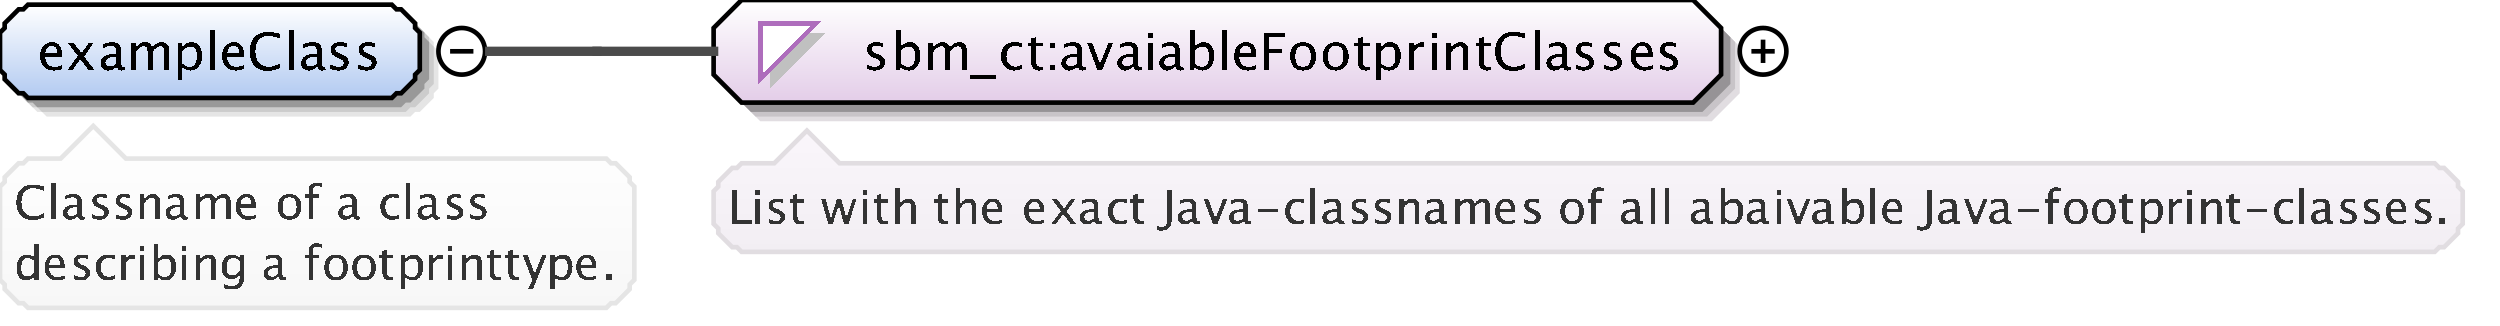 <?xml version="1.0" encoding="UTF-8"?>
<!DOCTYPE svg PUBLIC '-//W3C//DTD SVG 1.0//EN'
          'http://www.w3.org/TR/2001/REC-SVG-20010904/DTD/svg10.dtd'>
<svg color-interpolation="auto" color-rendering="auto" fill="black" fill-opacity="1" font-family="&apos;Dialog&apos;" font-size="12" font-style="normal" font-weight="normal" height="70" image-rendering="auto" shape-rendering="auto" stroke="black" stroke-dasharray="none" stroke-dashoffset="0" stroke-linecap="square" stroke-linejoin="miter" stroke-miterlimit="10" stroke-opacity="1" stroke-width="1" text-rendering="auto" width="536" xmlns="http://www.w3.org/2000/svg" xmlns:xlink="http://www.w3.org/1999/xlink"
><rect width="100%" height="100%" fill="#808080" stroke="none"/><!--Generated by the Batik Graphics2D SVG Generator--><defs id="genericDefs"
  /><g
  ><defs id="defs1"
    ><linearGradient gradientUnits="userSpaceOnUse" id="linearGradient1" spreadMethod="pad" x1="0" x2="0" y1="1" y2="21"
      ><stop offset="0%" stop-color="white" stop-opacity="1"
        /><stop offset="100%" stop-color="rgb(178,202,241)" stop-opacity="1"
      /></linearGradient
      ><linearGradient gradientUnits="userSpaceOnUse" id="linearGradient2" spreadMethod="pad" x1="153" x2="153" y1="0" y2="22"
      ><stop offset="0%" stop-color="white" stop-opacity="1"
        /><stop offset="100%" stop-color="rgb(227,205,232)" stop-opacity="1"
      /></linearGradient
      ><linearGradient gradientUnits="userSpaceOnUse" id="linearGradient3" spreadMethod="pad" x1="153" x2="153" y1="28" y2="54"
      ><stop offset="0%" stop-color="rgb(250,246,251)" stop-opacity="1"
        /><stop offset="100%" stop-color="rgb(242,238,243)" stop-opacity="1"
      /></linearGradient
      ><linearGradient gradientUnits="userSpaceOnUse" id="linearGradient4" spreadMethod="pad" x1="0" x2="0" y1="27" y2="66"
      ><stop offset="0%" stop-color="white" stop-opacity="1"
        /><stop offset="100%" stop-color="rgb(247,247,247)" stop-opacity="1"
      /></linearGradient
      ><clipPath clipPathUnits="userSpaceOnUse" id="clipPath1"
      ><path d="M0 0 L536 0 L536 70 L0 70 L0 0 Z"
      /></clipPath
    ></defs
    ><g fill="white" stroke="white" text-rendering="geometricPrecision"
    ><rect clip-path="url(#clipPath1)" height="70" stroke="none" width="536" x="0" y="0"
    /></g
    ><g fill="rgb(229,229,229)" font-family="sans-serif" font-size="11" stroke="rgb(229,229,229)" text-rendering="geometricPrecision"
    ><polygon clip-path="url(#clipPath1)" points=" 4 11 5 10 5 9 6 8 7 7 8 6 9 6 10 5 88 5 89 6 90 6 91 7 92 8 93 9 93 10 94 11 94 19 93 20 93 21 92 22 91 23 90 24 89 24 88 25 10 25 9 24 8 24 7 23 6 22 5 21 5 20 4 19" stroke="none"
      /><polygon clip-path="url(#clipPath1)" fill="rgb(204,204,204)" points=" 3 10 4 9 4 8 5 7 6 6 7 5 8 5 9 4 87 4 88 5 89 5 90 6 91 7 92 8 92 9 93 10 93 18 92 19 92 20 91 21 90 22 89 23 88 23 87 24 9 24 8 23 7 23 6 22 5 21 4 20 4 19 3 18" stroke="none"
      /><polygon clip-path="url(#clipPath1)" fill="rgb(153,153,153)" points=" 2 9 3 8 3 7 4 6 5 5 6 4 7 4 8 3 86 3 87 4 88 4 89 5 90 6 91 7 91 8 92 9 92 17 91 18 91 19 90 20 89 21 88 22 87 22 86 23 8 23 7 22 6 22 5 21 4 20 3 19 3 18 2 17" stroke="none"
      /><polygon clip-path="url(#clipPath1)" fill="url(#linearGradient1)" points=" 0 7 1 6 1 5 2 4 3 3 4 2 5 2 6 1 84 1 85 2 86 2 87 3 88 4 89 5 89 6 90 7 90 15 89 16 89 17 88 18 87 19 86 20 85 20 84 21 6 21 5 20 4 20 3 19 2 18 1 17 1 16 0 15" shape-rendering="crispEdges" stroke="none"
      /><polygon clip-path="url(#clipPath1)" fill="none" points=" 0 7 1 6 1 5 2 4 3 3 4 2 5 2 6 1 84 1 85 2 86 2 87 3 88 4 89 5 89 6 90 7 90 15 89 16 89 17 88 18 87 19 86 20 85 20 84 21 6 21 5 20 4 20 3 19 2 18 1 17 1 16 0 15" stroke="black" stroke-linecap="butt"
    /></g
    ><g font-family="sans-serif" font-size="11" shape-rendering="crispEdges" stroke-linecap="butt" text-rendering="geometricPrecision"
    ><path clip-path="url(#clipPath1)" d="M13.334 14.812 Q12.27 15.134 11.513 15.134 Q10.224 15.134 9.41 14.278 Q8.596 13.421 8.596 12.057 Q8.596 10.73 9.313 9.881 Q10.03 9.033 11.148 9.033 Q12.206 9.033 12.783 9.785 Q13.36 10.537 13.36 11.922 L13.355 12.25 L9.676 12.25 Q9.907 14.329 11.711 14.329 Q12.372 14.329 13.334 13.974 ZM9.724 11.455 L12.297 11.455 Q12.297 9.828 11.083 9.828 Q9.864 9.828 9.724 11.455 ZM14.473 15 L16.691 11.987 L14.537 9.167 L15.794 9.167 L17.497 11.412 L19.038 9.167 L20.069 9.167 L18.05 12.127 L20.247 15 L18.99 15 L17.233 12.69 L15.536 15 ZM25.066 14.259 Q24.115 15.134 23.234 15.134 Q22.509 15.134 22.031 14.68 Q21.553 14.227 21.553 13.534 Q21.553 12.578 22.356 12.065 Q23.159 11.552 24.658 11.552 L24.91 11.552 L24.91 10.848 Q24.91 9.833 23.868 9.833 Q23.03 9.833 22.058 10.349 L22.058 9.473 Q23.127 9.038 24.061 9.038 Q25.039 9.038 25.504 9.479 Q25.968 9.919 25.968 10.848 L25.968 13.491 Q25.968 14.398 26.527 14.398 Q26.597 14.398 26.731 14.377 L26.806 14.962 Q26.446 15.134 26.011 15.134 Q25.27 15.134 25.066 14.259 ZM24.91 13.684 L24.91 12.175 L24.556 12.164 Q23.686 12.164 23.148 12.494 Q22.611 12.825 22.611 13.362 Q22.611 13.743 22.88 14.006 Q23.148 14.27 23.535 14.27 Q24.196 14.27 24.91 13.684 ZM28.058 15 L28.058 9.167 L29.116 9.167 L29.116 10.263 Q29.89 9.038 31.104 9.038 Q32.274 9.038 32.699 10.263 Q33.451 9.033 34.654 9.033 Q35.427 9.033 35.852 9.487 Q36.276 9.94 36.276 10.757 L36.276 15 L35.212 15 L35.212 10.923 Q35.212 9.924 34.423 9.924 Q33.601 9.924 32.699 11.09 L32.699 15 L31.635 15 L31.635 10.923 Q31.635 9.919 30.83 9.919 Q30.029 9.919 29.116 11.09 L29.116 15 ZM38.058 17.122 L38.058 9.167 L39.116 9.167 L39.116 10.263 Q39.766 9.038 41.066 9.038 Q42.119 9.038 42.723 9.806 Q43.327 10.574 43.327 11.906 Q43.327 13.356 42.642 14.245 Q41.958 15.134 40.84 15.134 Q39.804 15.134 39.116 14.339 L39.116 17.122 ZM39.116 13.609 Q39.933 14.339 40.674 14.339 Q42.199 14.339 42.199 12.014 Q42.199 9.962 40.846 9.962 Q39.959 9.962 39.116 10.923 ZM45.058 15 L45.058 6.519 L46.116 6.519 L46.116 15 ZM52.334 14.812 Q51.27 15.134 50.513 15.134 Q49.224 15.134 48.41 14.278 Q47.596 13.421 47.596 12.057 Q47.596 10.73 48.313 9.881 Q49.03 9.033 50.148 9.033 Q51.206 9.033 51.783 9.785 Q52.36 10.537 52.36 11.922 L52.355 12.25 L48.676 12.25 Q48.907 14.329 50.711 14.329 Q51.372 14.329 52.334 13.974 ZM48.724 11.455 L51.297 11.455 Q51.297 9.828 50.083 9.828 Q48.864 9.828 48.724 11.455 ZM57.431 15.199 Q55.578 15.199 54.568 14.111 Q53.559 13.023 53.559 11.031 Q53.559 9.043 54.587 7.948 Q55.616 6.852 57.485 6.852 Q58.554 6.852 59.988 7.201 L59.988 8.259 Q58.355 7.695 57.469 7.695 Q56.174 7.695 55.465 8.571 Q54.756 9.446 54.756 11.041 Q54.756 12.562 55.514 13.44 Q56.271 14.318 57.581 14.318 Q58.709 14.318 59.998 13.625 L59.998 14.592 Q58.822 15.199 57.431 15.199 ZM62.058 15 L62.058 6.519 L63.116 6.519 L63.116 15 ZM68.066 14.259 Q67.115 15.134 66.234 15.134 Q65.509 15.134 65.031 14.68 Q64.553 14.227 64.553 13.534 Q64.553 12.578 65.356 12.065 Q66.159 11.552 67.658 11.552 L67.91 11.552 L67.91 10.848 Q67.91 9.833 66.868 9.833 Q66.03 9.833 65.058 10.349 L65.058 9.473 Q66.127 9.038 67.061 9.038 Q68.039 9.038 68.504 9.479 Q68.968 9.919 68.968 10.848 L68.968 13.491 Q68.968 14.398 69.527 14.398 Q69.597 14.398 69.731 14.377 L69.806 14.962 Q69.446 15.134 69.011 15.134 Q68.27 15.134 68.066 14.259 ZM67.91 13.684 L67.91 12.175 L67.556 12.164 Q66.686 12.164 66.148 12.494 Q65.611 12.825 65.611 13.362 Q65.611 13.743 65.88 14.006 Q66.148 14.27 66.535 14.27 Q67.196 14.27 67.91 13.684 ZM72.605 15.134 Q71.88 15.134 70.843 14.796 L70.843 13.824 Q71.88 14.339 72.648 14.339 Q73.105 14.339 73.405 14.092 Q73.706 13.845 73.706 13.475 Q73.706 12.932 72.863 12.578 L72.245 12.315 Q70.876 11.745 70.876 10.676 Q70.876 9.914 71.415 9.476 Q71.955 9.038 72.895 9.038 Q73.384 9.038 74.103 9.172 L74.324 9.215 L74.324 10.096 Q73.438 9.833 72.916 9.833 Q71.896 9.833 71.896 10.574 Q71.896 11.052 72.669 11.38 L73.18 11.595 Q74.044 11.96 74.404 12.366 Q74.764 12.771 74.764 13.378 Q74.764 14.146 74.157 14.64 Q73.55 15.134 72.605 15.134 ZM78.605 15.134 Q77.88 15.134 76.843 14.796 L76.843 13.824 Q77.88 14.339 78.648 14.339 Q79.105 14.339 79.405 14.092 Q79.706 13.845 79.706 13.475 Q79.706 12.932 78.863 12.578 L78.245 12.315 Q76.876 11.745 76.876 10.676 Q76.876 9.914 77.415 9.476 Q77.955 9.038 78.895 9.038 Q79.384 9.038 80.103 9.172 L80.324 9.215 L80.324 10.096 Q79.438 9.833 78.916 9.833 Q77.896 9.833 77.896 10.574 Q77.896 11.052 78.669 11.38 L79.18 11.595 Q80.044 11.96 80.404 12.366 Q80.764 12.771 80.764 13.378 Q80.764 14.146 80.157 14.64 Q79.55 15.134 78.605 15.134 Z" stroke="none"
      /><circle clip-path="url(#clipPath1)" cx="99" cy="11" fill="none" r="5" shape-rendering="auto"
      /><line clip-path="url(#clipPath1)" fill="none" shape-rendering="auto" x1="97" x2="101" y1="11" y2="11"
      /><polygon clip-path="url(#clipPath1)" fill="rgb(225,221,225)" points=" 157 10 157 20 163 26 367 26 373 20 373 10 367 4 163 4" shape-rendering="auto" stroke="none"
      /><polygon clip-path="url(#clipPath1)" fill="rgb(200,196,200)" points=" 156 9 156 19 162 25 366 25 372 19 372 9 366 3 162 3" shape-rendering="auto" stroke="none"
      /><polygon clip-path="url(#clipPath1)" fill="rgb(150,147,150)" points=" 155 8 155 18 161 24 365 24 371 18 371 8 365 2 161 2" shape-rendering="auto" stroke="none"
      /><polygon clip-path="url(#clipPath1)" fill="url(#linearGradient2)" points=" 153 6 153 16 159 22 363 22 369 16 369 6 363 0 159 0" stroke="none"
      /><polygon clip-path="url(#clipPath1)" fill="none" points=" 153 6 153 16 159 22 363 22 369 16 369 6 363 0 159 0" shape-rendering="auto"
      /><polygon clip-path="url(#clipPath1)" fill="silver" points=" 165 7 177 7 165 19" stroke="none"
      /><polygon clip-path="url(#clipPath1)" fill="white" points=" 163 5 175 5 163 17" stroke="none"
      /><polygon clip-path="url(#clipPath1)" fill="none" points=" 163 5 175 5 163 17" stroke="rgb(174,109,188)"
      /><path clip-path="url(#clipPath1)" d="M187.605 15.134 Q186.88 15.134 185.843 14.796 L185.843 13.824 Q186.88 14.339 187.648 14.339 Q188.105 14.339 188.405 14.092 Q188.706 13.845 188.706 13.475 Q188.706 12.932 187.863 12.578 L187.245 12.315 Q185.875 11.745 185.875 10.676 Q185.875 9.914 186.415 9.476 Q186.955 9.038 187.895 9.038 Q188.384 9.038 189.103 9.172 L189.324 9.215 L189.324 10.096 Q188.438 9.833 187.917 9.833 Q186.896 9.833 186.896 10.574 Q186.896 11.052 187.669 11.38 L188.18 11.595 Q189.044 11.96 189.404 12.366 Q189.764 12.771 189.764 13.378 Q189.764 14.146 189.157 14.64 Q188.55 15.134 187.605 15.134 ZM192.058 15.065 L192.058 6.519 L193.116 6.519 L193.116 10.263 Q193.766 9.038 195.066 9.038 Q196.119 9.038 196.723 9.806 Q197.327 10.574 197.327 11.906 Q197.327 13.356 196.642 14.245 Q195.958 15.134 194.84 15.134 Q193.804 15.134 193.116 14.339 L192.987 15.065 ZM193.116 13.609 Q193.933 14.339 194.674 14.339 Q196.199 14.339 196.199 12.014 Q196.199 9.962 194.846 9.962 Q193.959 9.962 193.116 10.923 ZM199.058 15 L199.058 9.167 L200.116 9.167 L200.116 10.263 Q200.89 9.038 202.103 9.038 Q203.274 9.038 203.699 10.263 Q204.451 9.033 205.654 9.033 Q206.427 9.033 206.852 9.487 Q207.276 9.94 207.276 10.757 L207.276 15 L206.212 15 L206.212 10.923 Q206.212 9.924 205.423 9.924 Q204.601 9.924 203.699 11.09 L203.699 15 L202.635 15 L202.635 10.923 Q202.635 9.919 201.83 9.919 Q201.029 9.919 200.116 11.09 L200.116 15 ZM208 16.853 L208 16.058 L213.5 16.058 L213.5 16.853 ZM217.335 15.134 Q216.154 15.134 215.375 14.259 Q214.596 13.383 214.596 12.051 Q214.596 10.628 215.367 9.833 Q216.138 9.038 217.518 9.038 Q218.2 9.038 219.043 9.226 L219.043 10.112 Q218.147 9.849 217.583 9.849 Q216.772 9.849 216.28 10.459 Q215.789 11.068 215.789 12.084 Q215.789 13.066 216.293 13.673 Q216.798 14.28 217.615 14.28 Q218.34 14.28 219.108 13.91 L219.108 14.823 Q218.082 15.134 217.335 15.134 ZM222.809 15.134 Q222.003 15.134 221.552 14.672 Q221.101 14.21 221.101 13.389 L221.101 9.962 L220.371 9.962 L220.371 9.167 L221.101 9.167 L221.101 8.109 L222.159 8.007 L222.159 9.167 L223.685 9.167 L223.685 9.962 L222.159 9.962 L222.159 13.195 Q222.159 14.339 223.148 14.339 Q223.357 14.339 223.658 14.27 L223.658 15 Q223.169 15.134 222.809 15.134 ZM225.208 15 L225.208 13.942 L226.267 13.942 L226.267 15 ZM225.208 10.23 L225.208 9.167 L226.267 9.167 L226.267 10.23 ZM231.066 14.259 Q230.115 15.134 229.234 15.134 Q228.509 15.134 228.031 14.68 Q227.553 14.227 227.553 13.534 Q227.553 12.578 228.356 12.065 Q229.159 11.552 230.658 11.552 L230.91 11.552 L230.91 10.848 Q230.91 9.833 229.868 9.833 Q229.03 9.833 228.058 10.349 L228.058 9.473 Q229.127 9.038 230.061 9.038 Q231.039 9.038 231.504 9.479 Q231.968 9.919 231.968 10.848 L231.968 13.491 Q231.968 14.398 232.527 14.398 Q232.597 14.398 232.731 14.377 L232.806 14.962 Q232.446 15.134 232.011 15.134 Q231.27 15.134 231.066 14.259 ZM230.91 13.684 L230.91 12.175 L230.556 12.164 Q229.685 12.164 229.148 12.494 Q228.611 12.825 228.611 13.362 Q228.611 13.743 228.88 14.006 Q229.148 14.27 229.535 14.27 Q230.196 14.27 230.91 13.684 ZM235.267 15 L233.097 9.167 L234.155 9.167 L235.852 13.706 L237.641 9.167 L238.629 9.167 L236.325 15 ZM243.066 14.259 Q242.115 15.134 241.234 15.134 Q240.509 15.134 240.031 14.68 Q239.553 14.227 239.553 13.534 Q239.553 12.578 240.356 12.065 Q241.159 11.552 242.658 11.552 L242.91 11.552 L242.91 10.848 Q242.91 9.833 241.868 9.833 Q241.03 9.833 240.058 10.349 L240.058 9.473 Q241.127 9.038 242.061 9.038 Q243.039 9.038 243.504 9.479 Q243.968 9.919 243.968 10.848 L243.968 13.491 Q243.968 14.398 244.527 14.398 Q244.597 14.398 244.731 14.377 L244.806 14.962 Q244.446 15.134 244.011 15.134 Q243.27 15.134 243.066 14.259 ZM242.91 13.684 L242.91 12.175 L242.556 12.164 Q241.685 12.164 241.148 12.494 Q240.611 12.825 240.611 13.362 Q240.611 13.743 240.88 14.006 Q241.148 14.27 241.535 14.27 Q242.196 14.27 242.91 13.684 ZM246.058 15 L246.058 9.167 L247.116 9.167 L247.116 15 ZM246.058 8.109 L246.058 7.051 L247.116 7.051 L247.116 8.109 ZM252.066 14.259 Q251.115 15.134 250.234 15.134 Q249.509 15.134 249.031 14.68 Q248.553 14.227 248.553 13.534 Q248.553 12.578 249.356 12.065 Q250.159 11.552 251.658 11.552 L251.91 11.552 L251.91 10.848 Q251.91 9.833 250.868 9.833 Q250.03 9.833 249.058 10.349 L249.058 9.473 Q250.127 9.038 251.061 9.038 Q252.039 9.038 252.504 9.479 Q252.968 9.919 252.968 10.848 L252.968 13.491 Q252.968 14.398 253.527 14.398 Q253.597 14.398 253.731 14.377 L253.806 14.962 Q253.446 15.134 253.011 15.134 Q252.27 15.134 252.066 14.259 ZM251.91 13.684 L251.91 12.175 L251.556 12.164 Q250.685 12.164 250.148 12.494 Q249.611 12.825 249.611 13.362 Q249.611 13.743 249.88 14.006 Q250.148 14.27 250.535 14.27 Q251.196 14.27 251.91 13.684 ZM255.058 15.065 L255.058 6.519 L256.116 6.519 L256.116 10.263 Q256.766 9.038 258.066 9.038 Q259.119 9.038 259.723 9.806 Q260.327 10.574 260.327 11.906 Q260.327 13.356 259.642 14.245 Q258.957 15.134 257.84 15.134 Q256.804 15.134 256.116 14.339 L255.987 15.065 ZM256.116 13.609 Q256.933 14.339 257.674 14.339 Q259.199 14.339 259.199 12.014 Q259.199 9.962 257.846 9.962 Q256.959 9.962 256.116 10.923 ZM262.058 15 L262.058 6.519 L263.116 6.519 L263.116 15 ZM269.334 14.812 Q268.27 15.134 267.513 15.134 Q266.224 15.134 265.41 14.278 Q264.596 13.421 264.596 12.057 Q264.596 10.73 265.313 9.881 Q266.03 9.033 267.147 9.033 Q268.206 9.033 268.783 9.785 Q269.36 10.537 269.36 11.922 L269.355 12.25 L265.676 12.25 Q265.907 14.329 267.711 14.329 Q268.372 14.329 269.334 13.974 ZM265.724 11.455 L268.297 11.455 Q268.297 9.828 267.083 9.828 Q265.864 9.828 265.724 11.455 ZM271.026 15 L271.026 7.051 L275.468 7.051 L275.468 7.894 L272.154 7.894 L272.154 10.558 L274.936 10.558 L274.936 11.391 L272.154 11.391 L272.154 15 ZM279.341 15.134 Q278.089 15.134 277.343 14.304 Q276.596 13.475 276.596 12.084 Q276.596 10.676 277.346 9.857 Q278.095 9.038 279.378 9.038 Q280.662 9.038 281.411 9.857 Q282.161 10.676 282.161 12.073 Q282.161 13.502 281.409 14.318 Q280.657 15.134 279.341 15.134 ZM279.357 14.339 Q281.038 14.339 281.038 12.073 Q281.038 9.833 279.378 9.833 Q277.724 9.833 277.724 12.084 Q277.724 14.339 279.357 14.339 ZM286.341 15.134 Q285.089 15.134 284.343 14.304 Q283.596 13.475 283.596 12.084 Q283.596 10.676 284.346 9.857 Q285.095 9.038 286.378 9.038 Q287.662 9.038 288.411 9.857 Q289.161 10.676 289.161 12.073 Q289.161 13.502 288.409 14.318 Q287.657 15.134 286.341 15.134 ZM286.357 14.339 Q288.038 14.339 288.038 12.073 Q288.038 9.833 286.378 9.833 Q284.724 9.833 284.724 12.084 Q284.724 14.339 286.357 14.339 ZM292.809 15.134 Q292.003 15.134 291.552 14.672 Q291.101 14.21 291.101 13.389 L291.101 9.962 L290.371 9.962 L290.371 9.167 L291.101 9.167 L291.101 8.109 L292.159 8.007 L292.159 9.167 L293.685 9.167 L293.685 9.962 L292.159 9.962 L292.159 13.195 Q292.159 14.339 293.147 14.339 Q293.357 14.339 293.658 14.27 L293.658 15 Q293.169 15.134 292.809 15.134 ZM295.058 17.122 L295.058 9.167 L296.116 9.167 L296.116 10.263 Q296.766 9.038 298.066 9.038 Q299.119 9.038 299.723 9.806 Q300.327 10.574 300.327 11.906 Q300.327 13.356 299.642 14.245 Q298.957 15.134 297.84 15.134 Q296.804 15.134 296.116 14.339 L296.116 17.122 ZM296.116 13.609 Q296.933 14.339 297.674 14.339 Q299.199 14.339 299.199 12.014 Q299.199 9.962 297.846 9.962 Q296.959 9.962 296.116 10.923 ZM302.058 15 L302.058 9.167 L303.116 9.167 L303.116 10.263 Q303.745 9.038 304.942 9.038 Q305.103 9.038 305.281 9.065 L305.281 10.053 Q305.007 9.962 304.797 9.962 Q303.793 9.962 303.116 11.154 L303.116 15 ZM307.058 15 L307.058 9.167 L308.116 9.167 L308.116 15 ZM307.058 8.109 L307.058 7.051 L308.116 7.051 L308.116 8.109 ZM310.058 15 L310.058 9.167 L311.116 9.167 L311.116 10.263 Q311.954 9.038 313.168 9.038 Q313.925 9.038 314.377 9.519 Q314.828 9.999 314.828 10.81 L314.828 15 L313.769 15 L313.769 11.154 Q313.769 10.504 313.579 10.228 Q313.388 9.951 312.948 9.951 Q311.976 9.951 311.116 11.224 L311.116 15 ZM318.809 15.134 Q318.003 15.134 317.552 14.672 Q317.101 14.21 317.101 13.389 L317.101 9.962 L316.371 9.962 L316.371 9.167 L317.101 9.167 L317.101 8.109 L318.159 8.007 L318.159 9.167 L319.685 9.167 L319.685 9.962 L318.159 9.962 L318.159 13.195 Q318.159 14.339 319.147 14.339 Q319.357 14.339 319.658 14.27 L319.658 15 Q319.169 15.134 318.809 15.134 ZM324.431 15.199 Q322.578 15.199 321.568 14.111 Q320.559 13.023 320.559 11.031 Q320.559 9.043 321.587 7.948 Q322.616 6.852 324.485 6.852 Q325.554 6.852 326.988 7.201 L326.988 8.259 Q325.355 7.695 324.469 7.695 Q323.174 7.695 322.465 8.571 Q321.756 9.446 321.756 11.041 Q321.756 12.562 322.514 13.44 Q323.271 14.318 324.582 14.318 Q325.709 14.318 326.998 13.625 L326.998 14.592 Q325.822 15.199 324.431 15.199 ZM329.058 15 L329.058 6.519 L330.116 6.519 L330.116 15 ZM335.066 14.259 Q334.115 15.134 333.234 15.134 Q332.509 15.134 332.031 14.68 Q331.553 14.227 331.553 13.534 Q331.553 12.578 332.356 12.065 Q333.159 11.552 334.658 11.552 L334.91 11.552 L334.91 10.848 Q334.91 9.833 333.868 9.833 Q333.03 9.833 332.058 10.349 L332.058 9.473 Q333.127 9.038 334.062 9.038 Q335.039 9.038 335.504 9.479 Q335.968 9.919 335.968 10.848 L335.968 13.491 Q335.968 14.398 336.527 14.398 Q336.597 14.398 336.731 14.377 L336.806 14.962 Q336.446 15.134 336.011 15.134 Q335.27 15.134 335.066 14.259 ZM334.91 13.684 L334.91 12.175 L334.556 12.164 Q333.685 12.164 333.148 12.494 Q332.611 12.825 332.611 13.362 Q332.611 13.743 332.88 14.006 Q333.148 14.27 333.535 14.27 Q334.196 14.27 334.91 13.684 ZM339.605 15.134 Q338.88 15.134 337.843 14.796 L337.843 13.824 Q338.88 14.339 339.648 14.339 Q340.104 14.339 340.405 14.092 Q340.706 13.845 340.706 13.475 Q340.706 12.932 339.863 12.578 L339.245 12.315 Q337.875 11.745 337.875 10.676 Q337.875 9.914 338.415 9.476 Q338.955 9.038 339.895 9.038 Q340.384 9.038 341.103 9.172 L341.324 9.215 L341.324 10.096 Q340.438 9.833 339.916 9.833 Q338.896 9.833 338.896 10.574 Q338.896 11.052 339.669 11.38 L340.18 11.595 Q341.044 11.96 341.404 12.366 Q341.764 12.771 341.764 13.378 Q341.764 14.146 341.157 14.64 Q340.55 15.134 339.605 15.134 ZM345.605 15.134 Q344.88 15.134 343.843 14.796 L343.843 13.824 Q344.88 14.339 345.648 14.339 Q346.104 14.339 346.405 14.092 Q346.706 13.845 346.706 13.475 Q346.706 12.932 345.863 12.578 L345.245 12.315 Q343.875 11.745 343.875 10.676 Q343.875 9.914 344.415 9.476 Q344.955 9.038 345.895 9.038 Q346.384 9.038 347.103 9.172 L347.324 9.215 L347.324 10.096 Q346.438 9.833 345.916 9.833 Q344.896 9.833 344.896 10.574 Q344.896 11.052 345.669 11.38 L346.18 11.595 Q347.044 11.96 347.404 12.366 Q347.764 12.771 347.764 13.378 Q347.764 14.146 347.157 14.64 Q346.55 15.134 345.605 15.134 ZM354.334 14.812 Q353.27 15.134 352.513 15.134 Q351.224 15.134 350.41 14.278 Q349.596 13.421 349.596 12.057 Q349.596 10.73 350.313 9.881 Q351.03 9.033 352.147 9.033 Q353.206 9.033 353.783 9.785 Q354.36 10.537 354.36 11.922 L354.355 12.25 L350.676 12.25 Q350.907 14.329 352.711 14.329 Q353.372 14.329 354.334 13.974 ZM350.724 11.455 L353.297 11.455 Q353.297 9.828 352.083 9.828 Q350.864 9.828 350.724 11.455 ZM357.605 15.134 Q356.88 15.134 355.843 14.796 L355.843 13.824 Q356.88 14.339 357.648 14.339 Q358.104 14.339 358.405 14.092 Q358.706 13.845 358.706 13.475 Q358.706 12.932 357.863 12.578 L357.245 12.315 Q355.875 11.745 355.875 10.676 Q355.875 9.914 356.415 9.476 Q356.955 9.038 357.895 9.038 Q358.384 9.038 359.103 9.172 L359.324 9.215 L359.324 10.096 Q358.438 9.833 357.916 9.833 Q356.896 9.833 356.896 10.574 Q356.896 11.052 357.669 11.38 L358.18 11.595 Q359.044 11.96 359.404 12.366 Q359.764 12.771 359.764 13.378 Q359.764 14.146 359.157 14.64 Q358.55 15.134 357.605 15.134 Z" stroke="none"
      /><circle clip-path="url(#clipPath1)" cx="378" cy="11" fill="none" r="5" shape-rendering="auto"
      /><line clip-path="url(#clipPath1)" fill="none" shape-rendering="auto" x1="376" x2="380" y1="11" y2="11"
      /><line clip-path="url(#clipPath1)" fill="none" shape-rendering="auto" x1="378" x2="378" y1="9" y2="13"
      /><polygon clip-path="url(#clipPath1)" fill="url(#linearGradient3)" points=" 153 41 154 40 154 39 155 38 156 37 157 36 158 36 159 35 166 35 173 28 180 35 522 35 523 36 524 36 525 37 526 38 527 39 527 40 528 41 528 48 527 49 527 50 526 51 525 52 524 53 523 53 522 54 159 54 158 53 157 53 156 52 155 51 154 50 154 49 153 48" stroke="none"
      /><polygon clip-path="url(#clipPath1)" fill="none" points=" 153 41 154 40 154 39 155 38 156 37 157 36 158 36 159 35 166 35 173 28 180 35 522 35 523 36 524 36 525 37 526 38 527 39 527 40 528 41 528 48 527 49 527 50 526 51 525 52 524 53 523 53 522 54 159 54 158 53 157 53 156 52 155 51 154 50 154 49 153 48" shape-rendering="auto" stroke="rgb(225,221,225)"
      /><path clip-path="url(#clipPath1)" d="M156.933 48 L156.933 40.773 L157.958 40.773 L157.958 47.233 L161.21 47.233 L161.21 48 ZM161.962 48 L161.962 42.697 L162.924 42.697 L162.924 48 ZM161.962 41.735 L161.962 40.773 L162.924 40.773 L162.924 41.735 ZM166.368 48.122 Q165.709 48.122 164.767 47.815 L164.767 46.931 Q165.709 47.399 166.407 47.399 Q166.822 47.399 167.096 47.175 Q167.369 46.95 167.369 46.613 Q167.369 46.12 166.602 45.798 L166.041 45.559 Q164.796 45.041 164.796 44.069 Q164.796 43.376 165.287 42.978 Q165.777 42.58 166.632 42.58 Q167.076 42.58 167.731 42.702 L167.931 42.741 L167.931 43.542 Q167.125 43.303 166.651 43.303 Q165.724 43.303 165.724 43.977 Q165.724 44.411 166.427 44.709 L166.891 44.904 Q167.677 45.236 168.004 45.605 Q168.331 45.974 168.331 46.525 Q168.331 47.224 167.779 47.673 Q167.227 48.122 166.368 48.122 ZM171.554 48.122 Q170.821 48.122 170.411 47.702 Q170.001 47.282 170.001 46.535 L170.001 43.42 L169.337 43.42 L169.337 42.697 L170.001 42.697 L170.001 41.735 L170.963 41.643 L170.963 42.697 L172.35 42.697 L172.35 43.42 L170.963 43.42 L170.963 46.359 Q170.963 47.399 171.861 47.399 Q172.052 47.399 172.325 47.336 L172.325 48 Q171.881 48.122 171.554 48.122 ZM177.577 48 L176.059 42.697 L177.001 42.697 L178.163 46.804 L179.418 42.697 L180.38 42.697 L181.478 46.804 L182.811 42.697 L183.637 42.697 L181.908 48 L180.941 48 L179.818 43.894 L178.549 48 ZM184.962 48 L184.962 42.697 L185.924 42.697 L185.924 48 ZM184.962 41.735 L184.962 40.773 L185.924 40.773 L185.924 41.735 ZM189.554 48.122 Q188.821 48.122 188.411 47.702 Q188.001 47.282 188.001 46.535 L188.001 43.42 L187.337 43.42 L187.337 42.697 L188.001 42.697 L188.001 41.735 L188.963 41.643 L188.963 42.697 L190.35 42.697 L190.35 43.42 L188.963 43.42 L188.963 46.359 Q188.963 47.399 189.861 47.399 Q190.052 47.399 190.325 47.336 L190.325 48 Q189.881 48.122 189.554 48.122 ZM191.962 48 L191.962 40.29 L192.924 40.29 L192.924 43.693 Q193.685 42.58 194.789 42.58 Q195.477 42.58 195.888 43.017 Q196.298 43.454 196.298 44.191 L196.298 48 L195.336 48 L195.336 44.504 Q195.336 43.913 195.163 43.662 Q194.989 43.41 194.589 43.41 Q193.705 43.41 192.924 44.567 L192.924 48 ZM202.554 48.122 Q201.821 48.122 201.411 47.702 Q201.001 47.282 201.001 46.535 L201.001 43.42 L200.337 43.42 L200.337 42.697 L201.001 42.697 L201.001 41.735 L201.963 41.643 L201.963 42.697 L203.35 42.697 L203.35 43.42 L201.963 43.42 L201.963 46.359 Q201.963 47.399 202.861 47.399 Q203.052 47.399 203.325 47.336 L203.325 48 Q202.881 48.122 202.554 48.122 ZM204.962 48 L204.962 40.29 L205.924 40.29 L205.924 43.693 Q206.685 42.58 207.789 42.58 Q208.477 42.58 208.888 43.017 Q209.298 43.454 209.298 44.191 L209.298 48 L208.336 48 L208.336 44.504 Q208.336 43.913 208.163 43.662 Q207.989 43.41 207.589 43.41 Q206.705 43.41 205.924 44.567 L205.924 48 ZM214.849 47.829 Q213.882 48.122 213.193 48.122 Q212.022 48.122 211.282 47.343 Q210.542 46.565 210.542 45.324 Q210.542 44.118 211.194 43.347 Q211.846 42.575 212.861 42.575 Q213.823 42.575 214.348 43.259 Q214.873 43.942 214.873 45.202 L214.868 45.5 L211.523 45.5 Q211.733 47.39 213.374 47.39 Q213.975 47.39 214.849 47.067 ZM211.567 44.777 L213.906 44.777 Q213.906 43.298 212.803 43.298 Q211.694 43.298 211.567 44.777 ZM223.849 47.829 Q222.882 48.122 222.193 48.122 Q221.022 48.122 220.282 47.343 Q219.542 46.565 219.542 45.324 Q219.542 44.118 220.194 43.347 Q220.846 42.575 221.861 42.575 Q222.823 42.575 223.348 43.259 Q223.873 43.942 223.873 45.202 L223.868 45.5 L220.523 45.5 Q220.733 47.39 222.374 47.39 Q222.975 47.39 223.849 47.067 ZM220.567 44.777 L222.906 44.777 Q222.906 43.298 221.803 43.298 Q220.694 43.298 220.567 44.777 ZM225.43 48 L227.446 45.261 L225.488 42.697 L226.631 42.697 L228.179 44.738 L229.58 42.697 L230.518 42.697 L228.682 45.388 L230.679 48 L229.536 48 L227.94 45.9 L226.397 48 ZM234.696 47.326 Q233.832 48.122 233.031 48.122 Q232.372 48.122 231.938 47.709 Q231.503 47.297 231.503 46.667 Q231.503 45.798 232.233 45.331 Q232.963 44.865 234.325 44.865 L234.555 44.865 L234.555 44.226 Q234.555 43.303 233.607 43.303 Q232.846 43.303 231.962 43.772 L231.962 42.976 Q232.934 42.58 233.783 42.58 Q234.672 42.58 235.094 42.98 Q235.517 43.381 235.517 44.226 L235.517 46.628 Q235.517 47.453 236.024 47.453 Q236.088 47.453 236.21 47.434 L236.278 47.966 Q235.951 48.122 235.556 48.122 Q234.882 48.122 234.696 47.326 ZM234.555 46.804 L234.555 45.432 L234.232 45.422 Q233.441 45.422 232.953 45.722 Q232.465 46.023 232.465 46.511 Q232.465 46.857 232.709 47.097 Q232.953 47.336 233.305 47.336 Q233.905 47.336 234.555 46.804 ZM240.032 48.122 Q238.958 48.122 238.25 47.326 Q237.542 46.53 237.542 45.319 Q237.542 44.025 238.243 43.303 Q238.943 42.58 240.198 42.58 Q240.818 42.58 241.585 42.751 L241.585 43.557 Q240.769 43.317 240.257 43.317 Q239.519 43.317 239.073 43.872 Q238.626 44.426 238.626 45.349 Q238.626 46.242 239.085 46.794 Q239.544 47.346 240.286 47.346 Q240.945 47.346 241.644 47.009 L241.644 47.839 Q240.711 48.122 240.032 48.122 ZM244.554 48.122 Q243.821 48.122 243.411 47.702 Q243.001 47.282 243.001 46.535 L243.001 43.42 L242.337 43.42 L242.337 42.697 L243.001 42.697 L243.001 41.735 L243.963 41.643 L243.963 42.697 L245.35 42.697 L245.35 43.42 L243.963 43.42 L243.963 46.359 Q243.963 47.399 244.861 47.399 Q245.052 47.399 245.325 47.336 L245.325 48 Q244.881 48.122 244.554 48.122 ZM248.102 49.343 L248.102 48.435 Q248.688 48.625 249.137 48.625 Q249.723 48.625 249.955 48.291 Q250.186 47.956 250.186 47.121 L250.186 40.773 L251.212 40.773 L251.212 47.087 Q251.212 49.445 248.981 49.445 Q248.639 49.445 248.102 49.343 ZM255.696 47.326 Q254.832 48.122 254.031 48.122 Q253.372 48.122 252.938 47.709 Q252.503 47.297 252.503 46.667 Q252.503 45.798 253.233 45.331 Q253.963 44.865 255.325 44.865 L255.555 44.865 L255.555 44.226 Q255.555 43.303 254.607 43.303 Q253.846 43.303 252.962 43.772 L252.962 42.976 Q253.934 42.58 254.783 42.58 Q255.672 42.58 256.094 42.98 Q256.517 43.381 256.517 44.226 L256.517 46.628 Q256.517 47.453 257.024 47.453 Q257.088 47.453 257.21 47.434 L257.278 47.966 Q256.951 48.122 256.556 48.122 Q255.882 48.122 255.696 47.326 ZM255.555 46.804 L255.555 45.432 L255.232 45.422 Q254.441 45.422 253.953 45.722 Q253.465 46.023 253.465 46.511 Q253.465 46.857 253.709 47.097 Q253.953 47.336 254.305 47.336 Q254.905 47.336 255.555 46.804 ZM260.06 48 L258.088 42.697 L259.05 42.697 L260.593 46.823 L262.219 42.697 L263.117 42.697 L261.022 48 ZM266.696 47.326 Q265.832 48.122 265.031 48.122 Q264.372 48.122 263.938 47.709 Q263.503 47.297 263.503 46.667 Q263.503 45.798 264.233 45.331 Q264.963 44.865 266.325 44.865 L266.555 44.865 L266.555 44.226 Q266.555 43.303 265.607 43.303 Q264.846 43.303 263.962 43.772 L263.962 42.976 Q264.934 42.58 265.783 42.58 Q266.672 42.58 267.094 42.98 Q267.517 43.381 267.517 44.226 L267.517 46.628 Q267.517 47.453 268.024 47.453 Q268.088 47.453 268.21 47.434 L268.278 47.966 Q267.951 48.122 267.556 48.122 Q266.882 48.122 266.696 47.326 ZM266.555 46.804 L266.555 45.432 L266.232 45.422 Q265.441 45.422 264.953 45.722 Q264.465 46.023 264.465 46.511 Q264.465 46.857 264.709 47.097 Q264.953 47.336 265.305 47.336 Q265.905 47.336 266.555 46.804 ZM269.723 45.471 L269.723 44.748 L274.059 44.748 L274.059 45.471 ZM278.032 48.122 Q276.958 48.122 276.25 47.326 Q275.542 46.53 275.542 45.319 Q275.542 44.025 276.243 43.303 Q276.943 42.58 278.198 42.58 Q278.818 42.58 279.585 42.751 L279.585 43.557 Q278.769 43.317 278.257 43.317 Q277.519 43.317 277.073 43.872 Q276.626 44.426 276.626 45.349 Q276.626 46.242 277.085 46.794 Q277.544 47.346 278.286 47.346 Q278.945 47.346 279.644 47.009 L279.644 47.839 Q278.711 48.122 278.032 48.122 ZM280.962 48 L280.962 40.29 L281.924 40.29 L281.924 48 ZM286.696 47.326 Q285.832 48.122 285.031 48.122 Q284.372 48.122 283.938 47.709 Q283.503 47.297 283.503 46.667 Q283.503 45.798 284.233 45.331 Q284.963 44.865 286.325 44.865 L286.555 44.865 L286.555 44.226 Q286.555 43.303 285.607 43.303 Q284.846 43.303 283.962 43.772 L283.962 42.976 Q284.934 42.58 285.783 42.58 Q286.672 42.58 287.094 42.98 Q287.517 43.381 287.517 44.226 L287.517 46.628 Q287.517 47.453 288.024 47.453 Q288.088 47.453 288.21 47.434 L288.278 47.966 Q287.951 48.122 287.556 48.122 Q286.882 48.122 286.696 47.326 ZM286.555 46.804 L286.555 45.432 L286.232 45.422 Q285.441 45.422 284.953 45.722 Q284.465 46.023 284.465 46.511 Q284.465 46.857 284.709 47.097 Q284.953 47.336 285.305 47.336 Q285.905 47.336 286.555 46.804 ZM291.368 48.122 Q290.709 48.122 289.767 47.815 L289.767 46.931 Q290.709 47.399 291.407 47.399 Q291.822 47.399 292.096 47.175 Q292.369 46.95 292.369 46.613 Q292.369 46.12 291.603 45.798 L291.041 45.559 Q289.796 45.041 289.796 44.069 Q289.796 43.376 290.287 42.978 Q290.777 42.58 291.632 42.58 Q292.076 42.58 292.731 42.702 L292.931 42.741 L292.931 43.542 Q292.125 43.303 291.651 43.303 Q290.724 43.303 290.724 43.977 Q290.724 44.411 291.427 44.709 L291.891 44.904 Q292.677 45.236 293.004 45.605 Q293.331 45.974 293.331 46.525 Q293.331 47.224 292.779 47.673 Q292.228 48.122 291.368 48.122 ZM296.368 48.122 Q295.709 48.122 294.767 47.815 L294.767 46.931 Q295.709 47.399 296.407 47.399 Q296.822 47.399 297.096 47.175 Q297.369 46.95 297.369 46.613 Q297.369 46.12 296.603 45.798 L296.041 45.559 Q294.796 45.041 294.796 44.069 Q294.796 43.376 295.287 42.978 Q295.777 42.58 296.632 42.58 Q297.076 42.58 297.731 42.702 L297.931 42.741 L297.931 43.542 Q297.125 43.303 296.651 43.303 Q295.724 43.303 295.724 43.977 Q295.724 44.411 296.427 44.709 L296.891 44.904 Q297.677 45.236 298.004 45.605 Q298.331 45.974 298.331 46.525 Q298.331 47.224 297.779 47.673 Q297.228 48.122 296.368 48.122 ZM299.962 48 L299.962 42.697 L300.924 42.697 L300.924 43.693 Q301.685 42.58 302.789 42.58 Q303.478 42.58 303.888 43.017 Q304.298 43.454 304.298 44.191 L304.298 48 L303.336 48 L303.336 44.504 Q303.336 43.913 303.163 43.662 Q302.989 43.41 302.589 43.41 Q301.705 43.41 300.924 44.567 L300.924 48 ZM308.696 47.326 Q307.832 48.122 307.031 48.122 Q306.372 48.122 305.938 47.709 Q305.503 47.297 305.503 46.667 Q305.503 45.798 306.233 45.331 Q306.963 44.865 308.325 44.865 L308.555 44.865 L308.555 44.226 Q308.555 43.303 307.607 43.303 Q306.846 43.303 305.962 43.772 L305.962 42.976 Q306.934 42.58 307.783 42.58 Q308.672 42.58 309.094 42.98 Q309.517 43.381 309.517 44.226 L309.517 46.628 Q309.517 47.453 310.024 47.453 Q310.088 47.453 310.21 47.434 L310.278 47.966 Q309.951 48.122 309.556 48.122 Q308.882 48.122 308.696 47.326 ZM308.555 46.804 L308.555 45.432 L308.232 45.422 Q307.441 45.422 306.953 45.722 Q306.465 46.023 306.465 46.511 Q306.465 46.857 306.709 47.097 Q306.953 47.336 307.305 47.336 Q307.905 47.336 308.555 46.804 ZM311.962 48 L311.962 42.697 L312.924 42.697 L312.924 43.693 Q313.627 42.58 314.731 42.58 Q315.795 42.58 316.181 43.693 Q316.864 42.575 317.958 42.575 Q318.661 42.575 319.047 42.988 Q319.433 43.4 319.433 44.143 L319.433 48 L318.466 48 L318.466 44.294 Q318.466 43.386 317.748 43.386 Q317.001 43.386 316.181 44.445 L316.181 48 L315.214 48 L315.214 44.294 Q315.214 43.381 314.481 43.381 Q313.754 43.381 312.924 44.445 L312.924 48 ZM324.849 47.829 Q323.882 48.122 323.193 48.122 Q322.022 48.122 321.282 47.343 Q320.542 46.565 320.542 45.324 Q320.542 44.118 321.194 43.347 Q321.846 42.575 322.861 42.575 Q323.823 42.575 324.348 43.259 Q324.873 43.942 324.873 45.202 L324.868 45.5 L321.523 45.5 Q321.733 47.39 323.374 47.39 Q323.975 47.39 324.849 47.067 ZM321.567 44.777 L323.906 44.777 Q323.906 43.298 322.803 43.298 Q321.694 43.298 321.567 44.777 ZM328.368 48.122 Q327.709 48.122 326.767 47.815 L326.767 46.931 Q327.709 47.399 328.407 47.399 Q328.822 47.399 329.096 47.175 Q329.369 46.95 329.369 46.613 Q329.369 46.12 328.603 45.798 L328.041 45.559 Q326.796 45.041 326.796 44.069 Q326.796 43.376 327.287 42.978 Q327.777 42.58 328.632 42.58 Q329.076 42.58 329.731 42.702 L329.931 42.741 L329.931 43.542 Q329.125 43.303 328.651 43.303 Q327.724 43.303 327.724 43.977 Q327.724 44.411 328.427 44.709 L328.891 44.904 Q329.677 45.236 330.004 45.605 Q330.331 45.974 330.331 46.525 Q330.331 47.224 329.779 47.673 Q329.228 48.122 328.368 48.122 ZM337.037 48.122 Q335.899 48.122 335.221 47.368 Q334.542 46.613 334.542 45.349 Q334.542 44.069 335.223 43.325 Q335.904 42.58 337.071 42.58 Q338.238 42.58 338.919 43.325 Q339.601 44.069 339.601 45.339 Q339.601 46.638 338.917 47.38 Q338.233 48.122 337.037 48.122 ZM337.052 47.399 Q338.58 47.399 338.58 45.339 Q338.58 43.303 337.071 43.303 Q335.567 43.303 335.567 45.349 Q335.567 47.399 337.052 47.399 ZM342.109 43.42 L342.109 48 L341.143 48 L341.143 43.42 L340.391 43.42 L340.391 42.697 L341.143 42.697 L341.143 42.062 Q341.143 40.168 342.871 40.168 Q343.354 40.168 343.97 40.329 L343.97 41.091 Q343.32 40.891 342.93 40.891 Q342.456 40.891 342.283 41.118 Q342.109 41.345 342.109 41.96 L342.109 42.697 L343.433 42.697 L343.433 43.42 ZM350.696 47.326 Q349.832 48.122 349.031 48.122 Q348.372 48.122 347.938 47.709 Q347.503 47.297 347.503 46.667 Q347.503 45.798 348.233 45.331 Q348.963 44.865 350.325 44.865 L350.555 44.865 L350.555 44.226 Q350.555 43.303 349.607 43.303 Q348.846 43.303 347.962 43.772 L347.962 42.976 Q348.934 42.58 349.783 42.58 Q350.672 42.58 351.094 42.98 Q351.517 43.381 351.517 44.226 L351.517 46.628 Q351.517 47.453 352.024 47.453 Q352.088 47.453 352.21 47.434 L352.278 47.966 Q351.951 48.122 351.556 48.122 Q350.882 48.122 350.696 47.326 ZM350.555 46.804 L350.555 45.432 L350.232 45.422 Q349.441 45.422 348.953 45.722 Q348.465 46.023 348.465 46.511 Q348.465 46.857 348.709 47.097 Q348.953 47.336 349.305 47.336 Q349.905 47.336 350.555 46.804 ZM353.962 48 L353.962 40.29 L354.924 40.29 L354.924 48 ZM356.962 48 L356.962 40.29 L357.924 40.29 L357.924 48 ZM365.696 47.326 Q364.832 48.122 364.031 48.122 Q363.372 48.122 362.938 47.709 Q362.503 47.297 362.503 46.667 Q362.503 45.798 363.233 45.331 Q363.963 44.865 365.325 44.865 L365.555 44.865 L365.555 44.226 Q365.555 43.303 364.607 43.303 Q363.846 43.303 362.962 43.772 L362.962 42.976 Q363.934 42.58 364.783 42.58 Q365.672 42.58 366.094 42.98 Q366.517 43.381 366.517 44.226 L366.517 46.628 Q366.517 47.453 367.024 47.453 Q367.088 47.453 367.21 47.434 L367.278 47.966 Q366.951 48.122 366.556 48.122 Q365.882 48.122 365.696 47.326 ZM365.555 46.804 L365.555 45.432 L365.232 45.422 Q364.441 45.422 363.953 45.722 Q363.465 46.023 363.465 46.511 Q363.465 46.857 363.709 47.097 Q363.953 47.336 364.305 47.336 Q364.905 47.336 365.555 46.804 ZM368.962 48.059 L368.962 40.29 L369.924 40.29 L369.924 43.693 Q370.515 42.58 371.696 42.58 Q372.653 42.58 373.203 43.278 Q373.752 43.977 373.752 45.188 Q373.752 46.506 373.129 47.314 Q372.507 48.122 371.491 48.122 Q370.549 48.122 369.924 47.399 L369.807 48.059 ZM369.924 46.735 Q370.666 47.399 371.34 47.399 Q372.727 47.399 372.727 45.285 Q372.727 43.42 371.496 43.42 Q370.69 43.42 369.924 44.294 ZM377.696 47.326 Q376.832 48.122 376.031 48.122 Q375.372 48.122 374.938 47.709 Q374.503 47.297 374.503 46.667 Q374.503 45.798 375.233 45.331 Q375.963 44.865 377.325 44.865 L377.555 44.865 L377.555 44.226 Q377.555 43.303 376.607 43.303 Q375.846 43.303 374.962 43.772 L374.962 42.976 Q375.934 42.58 376.783 42.58 Q377.672 42.58 378.094 42.98 Q378.517 43.381 378.517 44.226 L378.517 46.628 Q378.517 47.453 379.024 47.453 Q379.088 47.453 379.21 47.434 L379.278 47.966 Q378.951 48.122 378.556 48.122 Q377.882 48.122 377.696 47.326 ZM377.555 46.804 L377.555 45.432 L377.232 45.422 Q376.441 45.422 375.953 45.722 Q375.465 46.023 375.465 46.511 Q375.465 46.857 375.709 47.097 Q375.953 47.336 376.305 47.336 Q376.905 47.336 377.555 46.804 ZM380.962 48 L380.962 42.697 L381.924 42.697 L381.924 48 ZM380.962 41.735 L380.962 40.773 L381.924 40.773 L381.924 41.735 ZM385.06 48 L383.088 42.697 L384.05 42.697 L385.593 46.823 L387.219 42.697 L388.117 42.697 L386.022 48 ZM391.696 47.326 Q390.832 48.122 390.031 48.122 Q389.372 48.122 388.938 47.709 Q388.503 47.297 388.503 46.667 Q388.503 45.798 389.233 45.331 Q389.963 44.865 391.325 44.865 L391.555 44.865 L391.555 44.226 Q391.555 43.303 390.607 43.303 Q389.846 43.303 388.962 43.772 L388.962 42.976 Q389.934 42.58 390.783 42.58 Q391.672 42.58 392.094 42.98 Q392.517 43.381 392.517 44.226 L392.517 46.628 Q392.517 47.453 393.024 47.453 Q393.088 47.453 393.21 47.434 L393.278 47.966 Q392.951 48.122 392.556 48.122 Q391.882 48.122 391.696 47.326 ZM391.555 46.804 L391.555 45.432 L391.232 45.422 Q390.441 45.422 389.953 45.722 Q389.465 46.023 389.465 46.511 Q389.465 46.857 389.709 47.097 Q389.953 47.336 390.305 47.336 Q390.905 47.336 391.555 46.804 ZM394.962 48.059 L394.962 40.29 L395.924 40.29 L395.924 43.693 Q396.515 42.58 397.696 42.58 Q398.653 42.58 399.203 43.278 Q399.752 43.977 399.752 45.188 Q399.752 46.506 399.129 47.314 Q398.507 48.122 397.491 48.122 Q396.549 48.122 395.924 47.399 L395.807 48.059 ZM395.924 46.735 Q396.666 47.399 397.34 47.399 Q398.727 47.399 398.727 45.285 Q398.727 43.42 397.496 43.42 Q396.69 43.42 395.924 44.294 ZM400.962 48 L400.962 40.29 L401.924 40.29 L401.924 48 ZM407.849 47.829 Q406.882 48.122 406.193 48.122 Q405.022 48.122 404.282 47.343 Q403.542 46.565 403.542 45.324 Q403.542 44.118 404.194 43.347 Q404.846 42.575 405.861 42.575 Q406.823 42.575 407.348 43.259 Q407.873 43.942 407.873 45.202 L407.868 45.5 L404.523 45.5 Q404.733 47.39 406.374 47.39 Q406.975 47.39 407.849 47.067 ZM404.567 44.777 L406.906 44.777 Q406.906 43.298 405.803 43.298 Q404.694 43.298 404.567 44.777 ZM411.102 49.343 L411.102 48.435 Q411.688 48.625 412.137 48.625 Q412.723 48.625 412.955 48.291 Q413.187 47.956 413.187 47.121 L413.187 40.773 L414.212 40.773 L414.212 47.087 Q414.212 49.445 411.981 49.445 Q411.639 49.445 411.102 49.343 ZM418.696 47.326 Q417.832 48.122 417.031 48.122 Q416.372 48.122 415.938 47.709 Q415.503 47.297 415.503 46.667 Q415.503 45.798 416.233 45.331 Q416.963 44.865 418.325 44.865 L418.555 44.865 L418.555 44.226 Q418.555 43.303 417.607 43.303 Q416.846 43.303 415.962 43.772 L415.962 42.976 Q416.934 42.58 417.783 42.58 Q418.672 42.58 419.094 42.98 Q419.517 43.381 419.517 44.226 L419.517 46.628 Q419.517 47.453 420.024 47.453 Q420.088 47.453 420.21 47.434 L420.278 47.966 Q419.951 48.122 419.556 48.122 Q418.882 48.122 418.696 47.326 ZM418.555 46.804 L418.555 45.432 L418.232 45.422 Q417.441 45.422 416.953 45.722 Q416.465 46.023 416.465 46.511 Q416.465 46.857 416.709 47.097 Q416.953 47.336 417.305 47.336 Q417.905 47.336 418.555 46.804 ZM423.06 48 L421.088 42.697 L422.05 42.697 L423.593 46.823 L425.219 42.697 L426.117 42.697 L424.022 48 ZM429.696 47.326 Q428.832 48.122 428.031 48.122 Q427.372 48.122 426.938 47.709 Q426.503 47.297 426.503 46.667 Q426.503 45.798 427.233 45.331 Q427.963 44.865 429.325 44.865 L429.555 44.865 L429.555 44.226 Q429.555 43.303 428.607 43.303 Q427.846 43.303 426.962 43.772 L426.962 42.976 Q427.934 42.58 428.783 42.58 Q429.672 42.58 430.094 42.98 Q430.517 43.381 430.517 44.226 L430.517 46.628 Q430.517 47.453 431.024 47.453 Q431.088 47.453 431.21 47.434 L431.278 47.966 Q430.951 48.122 430.556 48.122 Q429.882 48.122 429.696 47.326 ZM429.555 46.804 L429.555 45.432 L429.232 45.422 Q428.441 45.422 427.953 45.722 Q427.465 46.023 427.465 46.511 Q427.465 46.857 427.709 47.097 Q427.953 47.336 428.305 47.336 Q428.905 47.336 429.555 46.804 ZM432.723 45.471 L432.723 44.748 L437.059 44.748 L437.059 45.471 ZM440.109 43.42 L440.109 48 L439.143 48 L439.143 43.42 L438.391 43.42 L438.391 42.697 L439.143 42.697 L439.143 42.062 Q439.143 40.168 440.871 40.168 Q441.354 40.168 441.97 40.329 L441.97 41.091 Q441.32 40.891 440.93 40.891 Q440.456 40.891 440.283 41.118 Q440.109 41.345 440.109 41.96 L440.109 42.697 L441.433 42.697 L441.433 43.42 ZM445.037 48.122 Q443.899 48.122 443.221 47.368 Q442.542 46.613 442.542 45.349 Q442.542 44.069 443.223 43.325 Q443.904 42.58 445.071 42.58 Q446.238 42.58 446.919 43.325 Q447.601 44.069 447.601 45.339 Q447.601 46.638 446.917 47.38 Q446.233 48.122 445.037 48.122 ZM445.052 47.399 Q446.58 47.399 446.58 45.339 Q446.58 43.303 445.071 43.303 Q443.567 43.303 443.567 45.349 Q443.567 47.399 445.052 47.399 ZM451.037 48.122 Q449.899 48.122 449.221 47.368 Q448.542 46.613 448.542 45.349 Q448.542 44.069 449.223 43.325 Q449.904 42.58 451.071 42.58 Q452.238 42.58 452.919 43.325 Q453.601 44.069 453.601 45.339 Q453.601 46.638 452.917 47.38 Q452.233 48.122 451.037 48.122 ZM451.052 47.399 Q452.58 47.399 452.58 45.339 Q452.58 43.303 451.071 43.303 Q449.567 43.303 449.567 45.349 Q449.567 47.399 451.052 47.399 ZM456.554 48.122 Q455.821 48.122 455.411 47.702 Q455.001 47.282 455.001 46.535 L455.001 43.42 L454.337 43.42 L454.337 42.697 L455.001 42.697 L455.001 41.735 L455.963 41.643 L455.963 42.697 L457.35 42.697 L457.35 43.42 L455.963 43.42 L455.963 46.359 Q455.963 47.399 456.861 47.399 Q457.052 47.399 457.325 47.336 L457.325 48 Q456.881 48.122 456.554 48.122 ZM458.962 49.929 L458.962 42.697 L459.924 42.697 L459.924 43.693 Q460.515 42.58 461.696 42.58 Q462.653 42.58 463.203 43.278 Q463.752 43.977 463.752 45.188 Q463.752 46.506 463.129 47.314 Q462.507 48.122 461.491 48.122 Q460.549 48.122 459.924 47.399 L459.924 49.929 ZM459.924 46.735 Q460.666 47.399 461.34 47.399 Q462.727 47.399 462.727 45.285 Q462.727 43.42 461.496 43.42 Q460.69 43.42 459.924 44.294 ZM464.962 48 L464.962 42.697 L465.924 42.697 L465.924 43.693 Q466.495 42.58 467.584 42.58 Q467.731 42.58 467.892 42.605 L467.892 43.503 Q467.643 43.42 467.452 43.42 Q466.539 43.42 465.924 44.504 L465.924 48 ZM468.962 48 L468.962 42.697 L469.924 42.697 L469.924 48 ZM468.962 41.735 L468.962 40.773 L469.924 40.773 L469.924 41.735 ZM471.962 48 L471.962 42.697 L472.924 42.697 L472.924 43.693 Q473.685 42.58 474.789 42.58 Q475.478 42.58 475.888 43.017 Q476.298 43.454 476.298 44.191 L476.298 48 L475.336 48 L475.336 44.504 Q475.336 43.913 475.163 43.662 Q474.989 43.41 474.589 43.41 Q473.705 43.41 472.924 44.567 L472.924 48 ZM479.554 48.122 Q478.821 48.122 478.411 47.702 Q478.001 47.282 478.001 46.535 L478.001 43.42 L477.337 43.42 L477.337 42.697 L478.001 42.697 L478.001 41.735 L478.963 41.643 L478.963 42.697 L480.35 42.697 L480.35 43.42 L478.963 43.42 L478.963 46.359 Q478.963 47.399 479.861 47.399 Q480.052 47.399 480.325 47.336 L480.325 48 Q479.881 48.122 479.554 48.122 ZM481.723 45.471 L481.723 44.748 L486.059 44.748 L486.059 45.471 ZM490.032 48.122 Q488.958 48.122 488.25 47.326 Q487.542 46.53 487.542 45.319 Q487.542 44.025 488.243 43.303 Q488.943 42.58 490.198 42.58 Q490.818 42.58 491.585 42.751 L491.585 43.557 Q490.769 43.317 490.257 43.317 Q489.519 43.317 489.073 43.872 Q488.626 44.426 488.626 45.349 Q488.626 46.242 489.085 46.794 Q489.544 47.346 490.286 47.346 Q490.945 47.346 491.644 47.009 L491.644 47.839 Q490.711 48.122 490.032 48.122 ZM492.962 48 L492.962 40.29 L493.924 40.29 L493.924 48 ZM498.696 47.326 Q497.832 48.122 497.031 48.122 Q496.372 48.122 495.938 47.709 Q495.503 47.297 495.503 46.667 Q495.503 45.798 496.233 45.331 Q496.963 44.865 498.325 44.865 L498.555 44.865 L498.555 44.226 Q498.555 43.303 497.607 43.303 Q496.846 43.303 495.962 43.772 L495.962 42.976 Q496.934 42.58 497.783 42.58 Q498.672 42.58 499.094 42.98 Q499.517 43.381 499.517 44.226 L499.517 46.628 Q499.517 47.453 500.024 47.453 Q500.088 47.453 500.21 47.434 L500.278 47.966 Q499.951 48.122 499.556 48.122 Q498.882 48.122 498.696 47.326 ZM498.555 46.804 L498.555 45.432 L498.232 45.422 Q497.441 45.422 496.953 45.722 Q496.465 46.023 496.465 46.511 Q496.465 46.857 496.709 47.097 Q496.953 47.336 497.305 47.336 Q497.905 47.336 498.555 46.804 ZM503.368 48.122 Q502.709 48.122 501.767 47.815 L501.767 46.931 Q502.709 47.399 503.407 47.399 Q503.822 47.399 504.096 47.175 Q504.369 46.95 504.369 46.613 Q504.369 46.12 503.603 45.798 L503.041 45.559 Q501.796 45.041 501.796 44.069 Q501.796 43.376 502.287 42.978 Q502.777 42.58 503.632 42.58 Q504.076 42.58 504.731 42.702 L504.931 42.741 L504.931 43.542 Q504.125 43.303 503.651 43.303 Q502.724 43.303 502.724 43.977 Q502.724 44.411 503.427 44.709 L503.891 44.904 Q504.677 45.236 505.004 45.605 Q505.331 45.974 505.331 46.525 Q505.331 47.224 504.779 47.673 Q504.228 48.122 503.368 48.122 ZM508.368 48.122 Q507.709 48.122 506.767 47.815 L506.767 46.931 Q507.709 47.399 508.407 47.399 Q508.822 47.399 509.096 47.175 Q509.369 46.95 509.369 46.613 Q509.369 46.12 508.603 45.798 L508.041 45.559 Q506.796 45.041 506.796 44.069 Q506.796 43.376 507.287 42.978 Q507.777 42.58 508.632 42.58 Q509.076 42.58 509.731 42.702 L509.931 42.741 L509.931 43.542 Q509.125 43.303 508.651 43.303 Q507.724 43.303 507.724 43.977 Q507.724 44.411 508.427 44.709 L508.891 44.904 Q509.677 45.236 510.004 45.605 Q510.331 45.974 510.331 46.525 Q510.331 47.224 509.779 47.673 Q509.228 48.122 508.368 48.122 ZM515.849 47.829 Q514.882 48.122 514.193 48.122 Q513.021 48.122 512.282 47.343 Q511.542 46.565 511.542 45.324 Q511.542 44.118 512.194 43.347 Q512.846 42.575 513.861 42.575 Q514.823 42.575 515.348 43.259 Q515.873 43.942 515.873 45.202 L515.868 45.5 L512.523 45.5 Q512.733 47.39 514.374 47.39 Q514.975 47.39 515.849 47.067 ZM512.567 44.777 L514.906 44.777 Q514.906 43.298 513.803 43.298 Q512.694 43.298 512.567 44.777 ZM519.368 48.122 Q518.709 48.122 517.767 47.815 L517.767 46.931 Q518.709 47.399 519.407 47.399 Q519.822 47.399 520.096 47.175 Q520.369 46.95 520.369 46.613 Q520.369 46.12 519.602 45.798 L519.041 45.559 Q517.796 45.041 517.796 44.069 Q517.796 43.376 518.287 42.978 Q518.777 42.58 519.632 42.58 Q520.076 42.58 520.731 42.702 L520.931 42.741 L520.931 43.542 Q520.125 43.303 519.651 43.303 Q518.724 43.303 518.724 43.977 Q518.724 44.411 519.427 44.709 L519.891 44.904 Q520.677 45.236 521.004 45.605 Q521.331 45.974 521.331 46.525 Q521.331 47.224 520.779 47.673 Q520.227 48.122 519.368 48.122 ZM522.977 48 L522.977 46.794 L524.183 46.794 L524.183 48 Z" fill="rgb(51,51,51)" stroke="none"
    /></g
    ><g fill="rgb(75,75,75)" font-family="sans-serif" font-size="11" stroke="rgb(75,75,75)" stroke-linecap="butt" stroke-width="2" text-rendering="geometricPrecision"
    ><line clip-path="url(#clipPath1)" fill="none" x1="105" x2="128" y1="11" y2="11"
      /><line clip-path="url(#clipPath1)" fill="none" x1="128" x2="128" y1="11" y2="11"
      /><line clip-path="url(#clipPath1)" fill="none" x1="128" x2="153" y1="11" y2="11"
    /></g
    ><g fill="url(#linearGradient4)" font-family="sans-serif" font-size="11" shape-rendering="crispEdges" stroke="url(#linearGradient4)" stroke-linecap="butt" text-rendering="geometricPrecision"
    ><polygon clip-path="url(#clipPath1)" points=" 0 40 1 39 1 38 2 37 3 36 4 35 5 35 6 34 13 34 20 27 27 34 130 34 131 35 132 35 133 36 134 37 135 38 135 39 136 40 136 60 135 61 135 62 134 63 133 64 132 65 131 65 130 66 6 66 5 65 4 65 3 64 2 63 1 62 1 61 0 60" stroke="none"
      /><polygon clip-path="url(#clipPath1)" fill="none" points=" 0 40 1 39 1 38 2 37 3 36 4 35 5 35 6 34 13 34 20 27 27 34 130 34 131 35 132 35 133 36 134 37 135 38 135 39 136 40 136 60 135 61 135 62 134 63 133 64 132 65 131 65 130 66 6 66 5 65 4 65 3 64 2 63 1 62 1 61 0 60" shape-rendering="auto" stroke="rgb(229,229,229)"
      /><path clip-path="url(#clipPath1)" d="M7.028 47.181 Q5.344 47.181 4.426 46.192 Q3.508 45.203 3.508 43.392 Q3.508 41.585 4.443 40.589 Q5.378 39.593 7.077 39.593 Q8.049 39.593 9.352 39.91 L9.352 40.872 Q7.868 40.359 7.062 40.359 Q5.886 40.359 5.241 41.155 Q4.597 41.951 4.597 43.401 Q4.597 44.783 5.285 45.581 Q5.974 46.38 7.165 46.38 Q8.19 46.38 9.362 45.75 L9.362 46.629 Q8.293 47.181 7.028 47.181 ZM10.962 47 L10.962 39.29 L11.924 39.29 L11.924 47 ZM16.696 46.326 Q15.832 47.122 15.031 47.122 Q14.372 47.122 13.938 46.709 Q13.503 46.297 13.503 45.667 Q13.503 44.798 14.233 44.331 Q14.963 43.865 16.325 43.865 L16.555 43.865 L16.555 43.226 Q16.555 42.303 15.607 42.303 Q14.846 42.303 13.962 42.772 L13.962 41.976 Q14.934 41.58 15.783 41.58 Q16.672 41.58 17.094 41.98 Q17.517 42.381 17.517 43.226 L17.517 45.628 Q17.517 46.453 18.024 46.453 Q18.088 46.453 18.21 46.434 L18.278 46.966 Q17.951 47.122 17.556 47.122 Q16.882 47.122 16.696 46.326 ZM16.555 45.804 L16.555 44.432 L16.232 44.422 Q15.441 44.422 14.953 44.722 Q14.465 45.023 14.465 45.511 Q14.465 45.857 14.709 46.097 Q14.953 46.336 15.305 46.336 Q15.905 46.336 16.555 45.804 ZM21.368 47.122 Q20.709 47.122 19.767 46.815 L19.767 45.931 Q20.709 46.399 21.407 46.399 Q21.822 46.399 22.096 46.175 Q22.369 45.95 22.369 45.613 Q22.369 45.12 21.602 44.798 L21.041 44.559 Q19.796 44.041 19.796 43.069 Q19.796 42.376 20.287 41.978 Q20.777 41.58 21.632 41.58 Q22.076 41.58 22.73 41.702 L22.931 41.741 L22.931 42.542 Q22.125 42.303 21.651 42.303 Q20.724 42.303 20.724 42.977 Q20.724 43.411 21.427 43.709 L21.891 43.904 Q22.677 44.236 23.004 44.605 Q23.331 44.974 23.331 45.525 Q23.331 46.224 22.779 46.673 Q22.227 47.122 21.368 47.122 ZM26.368 47.122 Q25.709 47.122 24.767 46.815 L24.767 45.931 Q25.709 46.399 26.407 46.399 Q26.822 46.399 27.096 46.175 Q27.369 45.95 27.369 45.613 Q27.369 45.12 26.602 44.798 L26.041 44.559 Q24.796 44.041 24.796 43.069 Q24.796 42.376 25.287 41.978 Q25.777 41.58 26.632 41.58 Q27.076 41.58 27.73 41.702 L27.931 41.741 L27.931 42.542 Q27.125 42.303 26.651 42.303 Q25.724 42.303 25.724 42.977 Q25.724 43.411 26.427 43.709 L26.891 43.904 Q27.677 44.236 28.004 44.605 Q28.331 44.974 28.331 45.525 Q28.331 46.224 27.779 46.673 Q27.227 47.122 26.368 47.122 ZM29.962 47 L29.962 41.697 L30.924 41.697 L30.924 42.693 Q31.686 41.58 32.789 41.58 Q33.477 41.58 33.888 42.017 Q34.298 42.454 34.298 43.191 L34.298 47 L33.336 47 L33.336 43.504 Q33.336 42.913 33.163 42.662 Q32.989 42.41 32.589 42.41 Q31.705 42.41 30.924 43.567 L30.924 47 ZM38.696 46.326 Q37.832 47.122 37.031 47.122 Q36.372 47.122 35.938 46.709 Q35.503 46.297 35.503 45.667 Q35.503 44.798 36.233 44.331 Q36.963 43.865 38.325 43.865 L38.555 43.865 L38.555 43.226 Q38.555 42.303 37.607 42.303 Q36.846 42.303 35.962 42.772 L35.962 41.976 Q36.934 41.58 37.783 41.58 Q38.672 41.58 39.094 41.98 Q39.517 42.381 39.517 43.226 L39.517 45.628 Q39.517 46.453 40.024 46.453 Q40.088 46.453 40.21 46.434 L40.278 46.966 Q39.951 47.122 39.556 47.122 Q38.882 47.122 38.696 46.326 ZM38.555 45.804 L38.555 44.432 L38.232 44.422 Q37.441 44.422 36.953 44.722 Q36.465 45.023 36.465 45.511 Q36.465 45.857 36.709 46.097 Q36.953 46.336 37.305 46.336 Q37.905 46.336 38.555 45.804 ZM41.962 47 L41.962 41.697 L42.924 41.697 L42.924 42.693 Q43.627 41.58 44.73 41.58 Q45.795 41.58 46.181 42.693 Q46.864 41.575 47.958 41.575 Q48.661 41.575 49.047 41.988 Q49.433 42.4 49.433 43.143 L49.433 47 L48.466 47 L48.466 43.294 Q48.466 42.386 47.748 42.386 Q47.001 42.386 46.181 43.445 L46.181 47 L45.214 47 L45.214 43.294 Q45.214 42.381 44.481 42.381 Q43.754 42.381 42.924 43.445 L42.924 47 ZM54.849 46.829 Q53.882 47.122 53.193 47.122 Q52.022 47.122 51.282 46.343 Q50.542 45.565 50.542 44.324 Q50.542 43.118 51.194 42.347 Q51.846 41.575 52.861 41.575 Q53.823 41.575 54.348 42.259 Q54.873 42.942 54.873 44.202 L54.868 44.5 L51.523 44.5 Q51.733 46.39 53.374 46.39 Q53.975 46.39 54.849 46.067 ZM51.567 43.777 L53.906 43.777 Q53.906 42.298 52.803 42.298 Q51.694 42.298 51.567 43.777 ZM62.037 47.122 Q60.899 47.122 60.221 46.368 Q59.542 45.613 59.542 44.349 Q59.542 43.069 60.223 42.325 Q60.904 41.58 62.071 41.58 Q63.238 41.58 63.919 42.325 Q64.601 43.069 64.601 44.339 Q64.601 45.638 63.917 46.38 Q63.233 47.122 62.037 47.122 ZM62.052 46.399 Q63.58 46.399 63.58 44.339 Q63.58 42.303 62.071 42.303 Q60.567 42.303 60.567 44.349 Q60.567 46.399 62.052 46.399 ZM67.109 42.42 L67.109 47 L66.143 47 L66.143 42.42 L65.391 42.42 L65.391 41.697 L66.143 41.697 L66.143 41.062 Q66.143 39.168 67.871 39.168 Q68.355 39.168 68.97 39.329 L68.97 40.091 Q68.32 39.891 67.93 39.891 Q67.456 39.891 67.283 40.118 Q67.109 40.345 67.109 40.96 L67.109 41.697 L68.433 41.697 L68.433 42.42 ZM75.696 46.326 Q74.832 47.122 74.031 47.122 Q73.372 47.122 72.938 46.709 Q72.503 46.297 72.503 45.667 Q72.503 44.798 73.233 44.331 Q73.963 43.865 75.325 43.865 L75.555 43.865 L75.555 43.226 Q75.555 42.303 74.607 42.303 Q73.846 42.303 72.962 42.772 L72.962 41.976 Q73.934 41.58 74.783 41.58 Q75.672 41.58 76.094 41.98 Q76.517 42.381 76.517 43.226 L76.517 45.628 Q76.517 46.453 77.024 46.453 Q77.088 46.453 77.21 46.434 L77.278 46.966 Q76.951 47.122 76.556 47.122 Q75.882 47.122 75.696 46.326 ZM75.555 45.804 L75.555 44.432 L75.232 44.422 Q74.441 44.422 73.953 44.722 Q73.465 45.023 73.465 45.511 Q73.465 45.857 73.709 46.097 Q73.953 46.336 74.305 46.336 Q74.905 46.336 75.555 45.804 ZM84.032 47.122 Q82.958 47.122 82.25 46.326 Q81.542 45.53 81.542 44.319 Q81.542 43.025 82.243 42.303 Q82.943 41.58 84.198 41.58 Q84.818 41.58 85.585 41.751 L85.585 42.557 Q84.769 42.317 84.257 42.317 Q83.519 42.317 83.073 42.872 Q82.626 43.426 82.626 44.349 Q82.626 45.242 83.085 45.794 Q83.544 46.346 84.286 46.346 Q84.945 46.346 85.644 46.009 L85.644 46.839 Q84.711 47.122 84.032 47.122 ZM86.962 47 L86.962 39.29 L87.924 39.29 L87.924 47 ZM92.696 46.326 Q91.832 47.122 91.031 47.122 Q90.372 47.122 89.938 46.709 Q89.503 46.297 89.503 45.667 Q89.503 44.798 90.233 44.331 Q90.963 43.865 92.325 43.865 L92.555 43.865 L92.555 43.226 Q92.555 42.303 91.607 42.303 Q90.846 42.303 89.962 42.772 L89.962 41.976 Q90.934 41.58 91.783 41.58 Q92.672 41.58 93.094 41.98 Q93.517 42.381 93.517 43.226 L93.517 45.628 Q93.517 46.453 94.024 46.453 Q94.088 46.453 94.21 46.434 L94.278 46.966 Q93.951 47.122 93.556 47.122 Q92.882 47.122 92.696 46.326 ZM92.555 45.804 L92.555 44.432 L92.232 44.422 Q91.441 44.422 90.953 44.722 Q90.465 45.023 90.465 45.511 Q90.465 45.857 90.709 46.097 Q90.953 46.336 91.305 46.336 Q91.905 46.336 92.555 45.804 ZM97.368 47.122 Q96.709 47.122 95.767 46.815 L95.767 45.931 Q96.709 46.399 97.407 46.399 Q97.822 46.399 98.096 46.175 Q98.369 45.95 98.369 45.613 Q98.369 45.12 97.603 44.798 L97.041 44.559 Q95.796 44.041 95.796 43.069 Q95.796 42.376 96.287 41.978 Q96.777 41.58 97.632 41.58 Q98.076 41.58 98.731 41.702 L98.931 41.741 L98.931 42.542 Q98.125 42.303 97.651 42.303 Q96.724 42.303 96.724 42.977 Q96.724 43.411 97.427 43.709 L97.891 43.904 Q98.677 44.236 99.004 44.605 Q99.331 44.974 99.331 45.525 Q99.331 46.224 98.779 46.673 Q98.228 47.122 97.368 47.122 ZM102.368 47.122 Q101.709 47.122 100.767 46.815 L100.767 45.931 Q101.709 46.399 102.407 46.399 Q102.822 46.399 103.096 46.175 Q103.369 45.95 103.369 45.613 Q103.369 45.12 102.603 44.798 L102.041 44.559 Q100.796 44.041 100.796 43.069 Q100.796 42.376 101.287 41.978 Q101.777 41.58 102.632 41.58 Q103.076 41.58 103.731 41.702 L103.931 41.741 L103.931 42.542 Q103.125 42.303 102.651 42.303 Q101.724 42.303 101.724 42.977 Q101.724 43.411 102.427 43.709 L102.891 43.904 Q103.677 44.236 104.004 44.605 Q104.331 44.974 104.331 45.525 Q104.331 46.224 103.779 46.673 Q103.228 47.122 102.368 47.122 Z" fill="rgb(51,51,51)" stroke="none"
      /><path clip-path="url(#clipPath1)" d="M7.365 60 L7.365 59.004 Q6.779 60.122 5.598 60.122 Q4.641 60.122 4.091 59.424 Q3.542 58.726 3.542 57.515 Q3.542 56.191 4.165 55.386 Q4.787 54.58 5.803 54.58 Q6.745 54.58 7.365 55.303 L7.365 52.29 L8.332 52.29 L8.332 60 ZM7.365 55.962 Q6.618 55.303 5.949 55.303 Q4.567 55.303 4.567 57.417 Q4.567 59.277 5.798 59.277 Q6.599 59.277 7.365 58.403 ZM13.849 59.829 Q12.882 60.122 12.193 60.122 Q11.021 60.122 10.282 59.343 Q9.542 58.565 9.542 57.324 Q9.542 56.118 10.194 55.347 Q10.846 54.575 11.861 54.575 Q12.823 54.575 13.348 55.259 Q13.873 55.942 13.873 57.202 L13.868 57.5 L10.523 57.5 Q10.733 59.39 12.374 59.39 Q12.975 59.39 13.849 59.067 ZM10.567 56.777 L12.906 56.777 Q12.906 55.298 11.803 55.298 Q10.694 55.298 10.567 56.777 ZM17.368 60.122 Q16.709 60.122 15.767 59.815 L15.767 58.931 Q16.709 59.399 17.407 59.399 Q17.822 59.399 18.096 59.175 Q18.369 58.95 18.369 58.613 Q18.369 58.12 17.602 57.798 L17.041 57.559 Q15.796 57.041 15.796 56.069 Q15.796 55.376 16.287 54.978 Q16.777 54.58 17.632 54.58 Q18.076 54.58 18.73 54.702 L18.931 54.741 L18.931 55.542 Q18.125 55.303 17.651 55.303 Q16.724 55.303 16.724 55.977 Q16.724 56.411 17.427 56.709 L17.891 56.904 Q18.677 57.236 19.004 57.605 Q19.331 57.974 19.331 58.525 Q19.331 59.224 18.779 59.673 Q18.227 60.122 17.368 60.122 ZM23.032 60.122 Q21.958 60.122 21.25 59.326 Q20.542 58.53 20.542 57.319 Q20.542 56.025 21.243 55.303 Q21.943 54.58 23.198 54.58 Q23.818 54.58 24.585 54.751 L24.585 55.557 Q23.77 55.317 23.257 55.317 Q22.52 55.317 22.073 55.872 Q21.626 56.426 21.626 57.349 Q21.626 58.242 22.085 58.794 Q22.544 59.346 23.286 59.346 Q23.945 59.346 24.644 59.009 L24.644 59.839 Q23.711 60.122 23.032 60.122 ZM25.962 60 L25.962 54.697 L26.924 54.697 L26.924 55.693 Q27.495 54.58 28.584 54.58 Q28.73 54.58 28.892 54.605 L28.892 55.503 Q28.643 55.42 28.452 55.42 Q27.539 55.42 26.924 56.504 L26.924 60 ZM29.962 60 L29.962 54.697 L30.924 54.697 L30.924 60 ZM29.962 53.735 L29.962 52.773 L30.924 52.773 L30.924 53.735 ZM32.962 60.059 L32.962 52.29 L33.924 52.29 L33.924 55.693 Q34.515 54.58 35.696 54.58 Q36.653 54.58 37.203 55.278 Q37.752 55.977 37.752 57.188 Q37.752 58.506 37.129 59.314 Q36.507 60.122 35.491 60.122 Q34.549 60.122 33.924 59.399 L33.807 60.059 ZM33.924 58.735 Q34.666 59.399 35.34 59.399 Q36.727 59.399 36.727 57.285 Q36.727 55.42 35.496 55.42 Q34.69 55.42 33.924 56.294 ZM38.962 60 L38.962 54.697 L39.924 54.697 L39.924 60 ZM38.962 53.735 L38.962 52.773 L39.924 52.773 L39.924 53.735 ZM41.962 60 L41.962 54.697 L42.924 54.697 L42.924 55.693 Q43.685 54.58 44.789 54.58 Q45.477 54.58 45.888 55.017 Q46.298 55.454 46.298 56.191 L46.298 60 L45.336 60 L45.336 56.504 Q45.336 55.913 45.163 55.662 Q44.989 55.41 44.589 55.41 Q43.705 55.41 42.924 56.567 L42.924 60 ZM47.981 61.763 L48.094 60.928 Q48.929 61.323 49.739 61.323 Q51.365 61.323 51.365 59.6 L51.365 58.765 Q50.833 59.878 49.617 59.878 Q48.665 59.878 48.103 59.185 Q47.542 58.491 47.542 57.315 Q47.542 56.103 48.182 55.342 Q48.821 54.58 49.837 54.58 Q50.726 54.58 51.365 55.303 L51.365 54.697 L52.332 54.697 L52.332 58.555 Q52.332 59.8 52.203 60.398 Q52.073 60.996 51.717 61.377 Q51.087 62.046 49.759 62.046 Q48.831 62.046 47.981 61.763 ZM51.365 58.164 L51.365 55.962 Q50.73 55.303 49.983 55.303 Q49.319 55.303 48.943 55.835 Q48.567 56.367 48.567 57.295 Q48.567 59.038 49.793 59.038 Q50.628 59.038 51.365 58.164 ZM59.696 59.326 Q58.832 60.122 58.031 60.122 Q57.372 60.122 56.938 59.709 Q56.503 59.297 56.503 58.667 Q56.503 57.798 57.233 57.331 Q57.963 56.865 59.325 56.865 L59.555 56.865 L59.555 56.226 Q59.555 55.303 58.607 55.303 Q57.846 55.303 56.962 55.772 L56.962 54.976 Q57.934 54.58 58.783 54.58 Q59.672 54.58 60.094 54.98 Q60.517 55.381 60.517 56.226 L60.517 58.628 Q60.517 59.453 61.024 59.453 Q61.088 59.453 61.21 59.434 L61.278 59.966 Q60.951 60.122 60.556 60.122 Q59.882 60.122 59.696 59.326 ZM59.555 58.804 L59.555 57.432 L59.232 57.422 Q58.441 57.422 57.953 57.722 Q57.465 58.023 57.465 58.511 Q57.465 58.857 57.709 59.097 Q57.953 59.336 58.305 59.336 Q58.905 59.336 59.555 58.804 ZM67.109 55.42 L67.109 60 L66.143 60 L66.143 55.42 L65.391 55.42 L65.391 54.697 L66.143 54.697 L66.143 54.062 Q66.143 52.168 67.871 52.168 Q68.355 52.168 68.97 52.329 L68.97 53.091 Q68.32 52.891 67.93 52.891 Q67.456 52.891 67.283 53.118 Q67.109 53.345 67.109 53.96 L67.109 54.697 L68.433 54.697 L68.433 55.42 ZM72.037 60.122 Q70.899 60.122 70.221 59.368 Q69.542 58.613 69.542 57.349 Q69.542 56.069 70.223 55.325 Q70.904 54.58 72.071 54.58 Q73.238 54.58 73.919 55.325 Q74.601 56.069 74.601 57.339 Q74.601 58.638 73.917 59.38 Q73.233 60.122 72.037 60.122 ZM72.052 59.399 Q73.58 59.399 73.58 57.339 Q73.58 55.303 72.071 55.303 Q70.567 55.303 70.567 57.349 Q70.567 59.399 72.052 59.399 ZM78.037 60.122 Q76.899 60.122 76.221 59.368 Q75.542 58.613 75.542 57.349 Q75.542 56.069 76.223 55.325 Q76.904 54.58 78.071 54.58 Q79.238 54.58 79.919 55.325 Q80.601 56.069 80.601 57.339 Q80.601 58.638 79.917 59.38 Q79.233 60.122 78.037 60.122 ZM78.052 59.399 Q79.58 59.399 79.58 57.339 Q79.58 55.303 78.071 55.303 Q76.567 55.303 76.567 57.349 Q76.567 59.399 78.052 59.399 ZM83.554 60.122 Q82.821 60.122 82.411 59.702 Q82.001 59.282 82.001 58.535 L82.001 55.42 L81.337 55.42 L81.337 54.697 L82.001 54.697 L82.001 53.735 L82.963 53.643 L82.963 54.697 L84.35 54.697 L84.35 55.42 L82.963 55.42 L82.963 58.359 Q82.963 59.399 83.861 59.399 Q84.052 59.399 84.325 59.336 L84.325 60 Q83.881 60.122 83.554 60.122 ZM85.962 61.929 L85.962 54.697 L86.924 54.697 L86.924 55.693 Q87.515 54.58 88.696 54.58 Q89.653 54.58 90.203 55.278 Q90.752 55.977 90.752 57.188 Q90.752 58.506 90.129 59.314 Q89.507 60.122 88.491 60.122 Q87.549 60.122 86.924 59.399 L86.924 61.929 ZM86.924 58.735 Q87.666 59.399 88.34 59.399 Q89.727 59.399 89.727 57.285 Q89.727 55.42 88.496 55.42 Q87.69 55.42 86.924 56.294 ZM91.962 60 L91.962 54.697 L92.924 54.697 L92.924 55.693 Q93.495 54.58 94.584 54.58 Q94.731 54.58 94.892 54.605 L94.892 55.503 Q94.643 55.42 94.452 55.42 Q93.539 55.42 92.924 56.504 L92.924 60 ZM95.962 60 L95.962 54.697 L96.924 54.697 L96.924 60 ZM95.962 53.735 L95.962 52.773 L96.924 52.773 L96.924 53.735 ZM98.962 60 L98.962 54.697 L99.924 54.697 L99.924 55.693 Q100.686 54.58 101.789 54.58 Q102.478 54.58 102.888 55.017 Q103.298 55.454 103.298 56.191 L103.298 60 L102.336 60 L102.336 56.504 Q102.336 55.913 102.163 55.662 Q101.989 55.41 101.589 55.41 Q100.705 55.41 99.924 56.567 L99.924 60 ZM106.554 60.122 Q105.821 60.122 105.411 59.702 Q105.001 59.282 105.001 58.535 L105.001 55.42 L104.337 55.42 L104.337 54.697 L105.001 54.697 L105.001 53.735 L105.963 53.643 L105.963 54.697 L107.35 54.697 L107.35 55.42 L105.963 55.42 L105.963 58.359 Q105.963 59.399 106.861 59.399 Q107.052 59.399 107.325 59.336 L107.325 60 Q106.881 60.122 106.554 60.122 ZM110.554 60.122 Q109.821 60.122 109.411 59.702 Q109.001 59.282 109.001 58.535 L109.001 55.42 L108.337 55.42 L108.337 54.697 L109.001 54.697 L109.001 53.735 L109.963 53.643 L109.963 54.697 L111.35 54.697 L111.35 55.42 L109.963 55.42 L109.963 58.359 Q109.963 59.399 110.861 59.399 Q111.052 59.399 111.325 59.336 L111.325 60 Q110.881 60.122 110.554 60.122 ZM113.269 61.929 L114.129 60 L112.078 54.697 L113.118 54.697 L114.637 58.691 L116.258 54.697 L117.166 54.697 L114.27 61.929 ZM117.962 61.929 L117.962 54.697 L118.924 54.697 L118.924 55.693 Q119.515 54.58 120.696 54.58 Q121.653 54.58 122.203 55.278 Q122.752 55.977 122.752 57.188 Q122.752 58.506 122.129 59.314 Q121.507 60.122 120.491 60.122 Q119.549 60.122 118.924 59.399 L118.924 61.929 ZM118.924 58.735 Q119.666 59.399 120.34 59.399 Q121.727 59.399 121.727 57.285 Q121.727 55.42 120.496 55.42 Q119.69 55.42 118.924 56.294 ZM127.849 59.829 Q126.882 60.122 126.193 60.122 Q125.022 60.122 124.282 59.343 Q123.542 58.565 123.542 57.324 Q123.542 56.118 124.194 55.347 Q124.846 54.575 125.861 54.575 Q126.823 54.575 127.348 55.259 Q127.873 55.942 127.873 57.202 L127.868 57.5 L124.523 57.5 Q124.733 59.39 126.374 59.39 Q126.975 59.39 127.849 59.067 ZM124.567 56.777 L126.906 56.777 Q126.906 55.298 125.803 55.298 Q124.694 55.298 124.567 56.777 ZM129.977 60 L129.977 58.794 L131.183 58.794 L131.183 60 Z" fill="rgb(51,51,51)" stroke="none"
    /></g
  ></g
></svg
>
